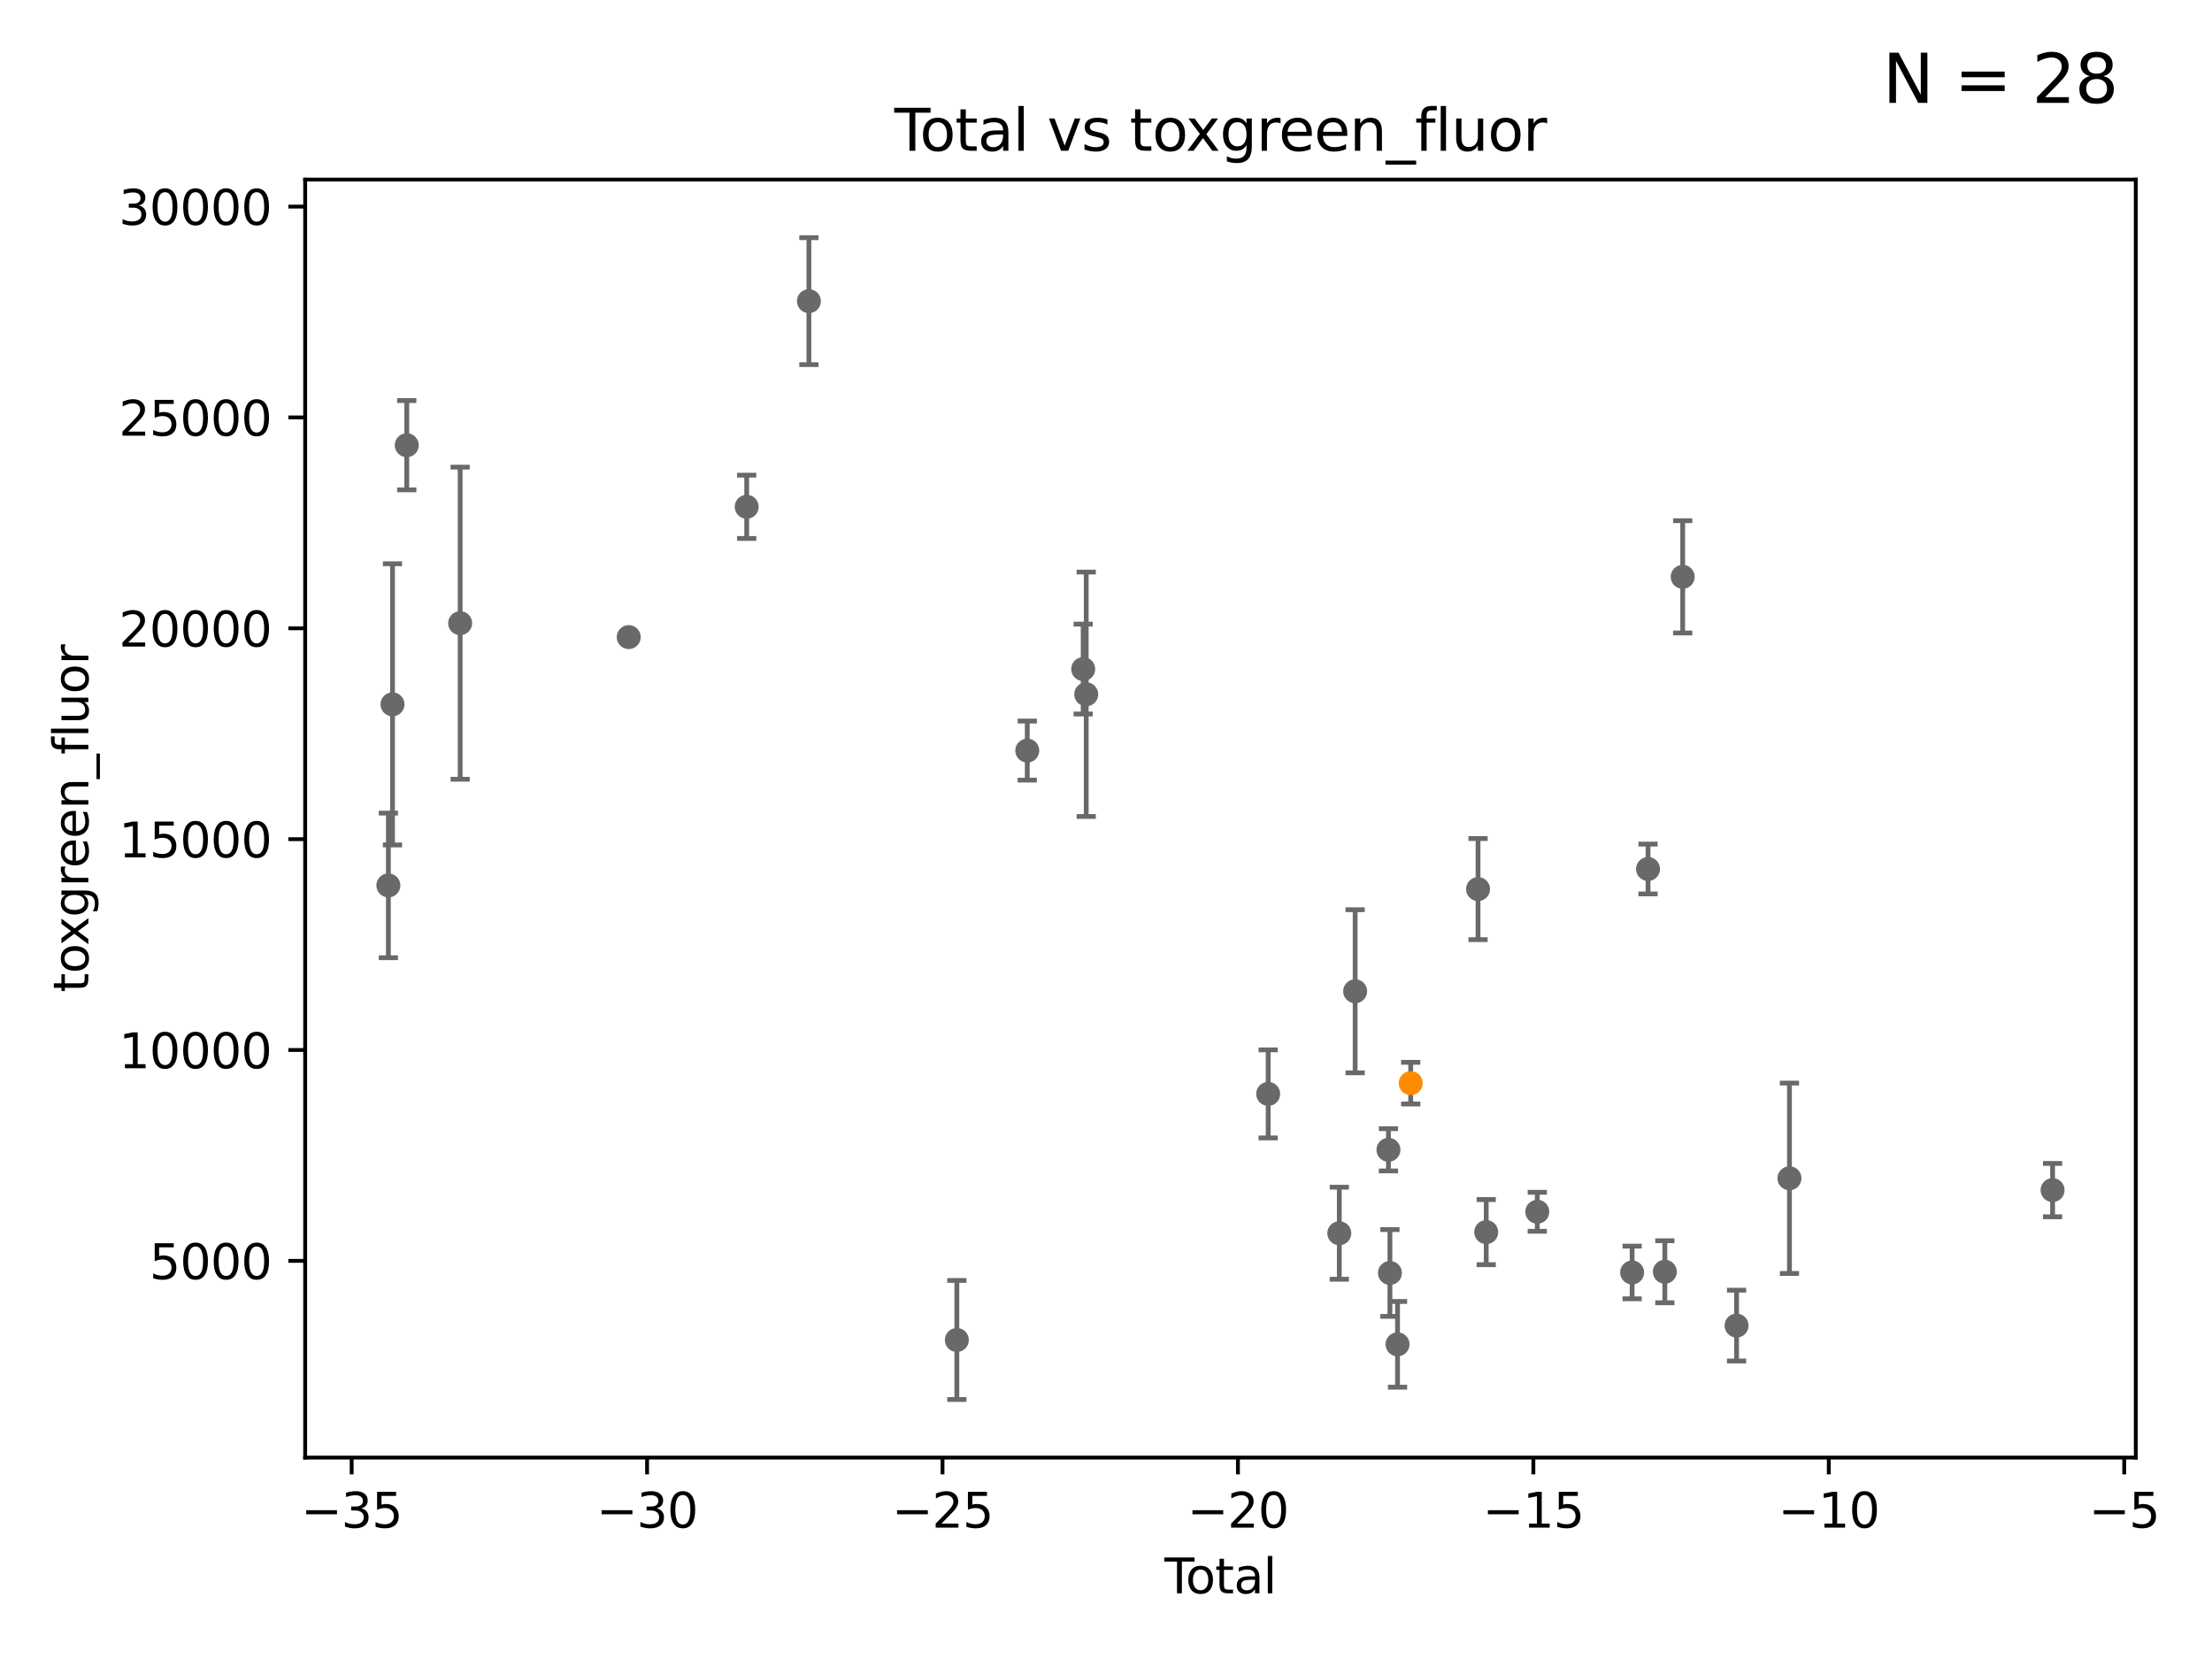 <?xml version="1.0" encoding="utf-8" standalone="no"?>
<!DOCTYPE svg PUBLIC "-//W3C//DTD SVG 1.1//EN"
  "http://www.w3.org/Graphics/SVG/1.1/DTD/svg11.dtd">
<svg xmlns:xlink="http://www.w3.org/1999/xlink" width="460.8pt" height="345.6pt" viewBox="0 0 460.8 345.6" xmlns="http://www.w3.org/2000/svg" version="1.1">
 <defs>
  <style type="text/css">*{stroke-linejoin: round; stroke-linecap: butt}</style>
 </defs>
 <g id="figure_1">
  <g id="patch_1">
   <path d="M 0 345.6 
L 460.8 345.6 
L 460.8 0 
L 0 0 
z
" style="fill: #ffffff"/>
  </g>
  <g id="axes_1">
   <g id="patch_2">
    <path d="M 63.571 303.64 
L 444.925 303.64 
L 444.925 37.411 
L 63.571 37.411 
z
" style="fill: #ffffff"/>
   </g>
   <g id="PathCollection_1">
    <defs>
     <path id="m096bc2acfb" d="M 0 1.118 
C 0.297 1.118 0.581 1 0.791 0.791 
C 1 0.581 1.118 0.297 1.118 0 
C 1.118 -0.297 1 -0.581 0.791 -0.791 
C 0.581 -1 0.297 -1.118 0 -1.118 
C -0.297 -1.118 -0.581 -1 -0.791 -0.791 
C -1 -0.581 -1.118 -0.297 -1.118 0 
C -1.118 0.297 -1 0.581 -0.791 0.791 
C -0.581 1 -0.297 1.118 0 1.118 
z
" style="stroke: #696969"/>
    </defs>
    <g clip-path="url(#p238d6df47a)">
     <use xlink:href="#m096bc2acfb" x="80.905" y="184.448" style="fill: #696969; stroke: #696969"/>
     <use xlink:href="#m096bc2acfb" x="361.759" y="276.143" style="fill: #696969; stroke: #696969"/>
     <use xlink:href="#m096bc2acfb" x="350.536" y="120.165" style="fill: #696969; stroke: #696969"/>
     <use xlink:href="#m096bc2acfb" x="346.817" y="264.932" style="fill: #696969; stroke: #696969"/>
     <use xlink:href="#m096bc2acfb" x="343.316" y="181.028" style="fill: #696969; stroke: #696969"/>
     <use xlink:href="#m096bc2acfb" x="340.003" y="265.077" style="fill: #696969; stroke: #696969"/>
     <use xlink:href="#m096bc2acfb" x="320.243" y="252.434" style="fill: #696969; stroke: #696969"/>
     <use xlink:href="#m096bc2acfb" x="309.606" y="256.672" style="fill: #696969; stroke: #696969"/>
     <use xlink:href="#m096bc2acfb" x="307.904" y="185.215" style="fill: #696969; stroke: #696969"/>
     <use xlink:href="#m096bc2acfb" x="291.133" y="280.048" style="fill: #696969; stroke: #696969"/>
     <use xlink:href="#m096bc2acfb" x="289.545" y="265.183" style="fill: #696969; stroke: #696969"/>
     <use xlink:href="#m096bc2acfb" x="289.24" y="239.525" style="fill: #696969; stroke: #696969"/>
     <use xlink:href="#m096bc2acfb" x="372.775" y="245.455" style="fill: #696969; stroke: #696969"/>
     <use xlink:href="#m096bc2acfb" x="282.301" y="206.497" style="fill: #696969; stroke: #696969"/>
     <use xlink:href="#m096bc2acfb" x="264.184" y="227.878" style="fill: #696969; stroke: #696969"/>
     <use xlink:href="#m096bc2acfb" x="226.28" y="144.633" style="fill: #696969; stroke: #696969"/>
     <use xlink:href="#m096bc2acfb" x="225.648" y="139.378" style="fill: #696969; stroke: #696969"/>
     <use xlink:href="#m096bc2acfb" x="214" y="156.362" style="fill: #696969; stroke: #696969"/>
     <use xlink:href="#m096bc2acfb" x="199.33" y="279.141" style="fill: #696969; stroke: #696969"/>
     <use xlink:href="#m096bc2acfb" x="168.51" y="62.736" style="fill: #696969; stroke: #696969"/>
     <use xlink:href="#m096bc2acfb" x="155.55" y="105.576" style="fill: #696969; stroke: #696969"/>
     <use xlink:href="#m096bc2acfb" x="130.975" y="132.718" style="fill: #696969; stroke: #696969"/>
     <use xlink:href="#m096bc2acfb" x="95.858" y="129.82" style="fill: #696969; stroke: #696969"/>
     <use xlink:href="#m096bc2acfb" x="84.737" y="92.748" style="fill: #696969; stroke: #696969"/>
     <use xlink:href="#m096bc2acfb" x="81.765" y="146.728" style="fill: #696969; stroke: #696969"/>
     <use xlink:href="#m096bc2acfb" x="279.001" y="256.903" style="fill: #696969; stroke: #696969"/>
     <use xlink:href="#m096bc2acfb" x="427.59" y="247.918" style="fill: #696969; stroke: #696969"/>
    </g>
   </g>
   <g id="PathCollection_2">
    <defs>
     <path id="md7957cf50e" d="M 0 1.118 
C 0.297 1.118 0.581 1 0.791 0.791 
C 1 0.581 1.118 0.297 1.118 0 
C 1.118 -0.297 1 -0.581 0.791 -0.791 
C 0.581 -1 0.297 -1.118 0 -1.118 
C -0.297 -1.118 -0.581 -1 -0.791 -0.791 
C -1 -0.581 -1.118 -0.297 -1.118 0 
C -1.118 0.297 -1 0.581 -0.791 0.791 
C -0.581 1 -0.297 1.118 0 1.118 
z
" style="stroke: #ff8c00"/>
    </defs>
    <g clip-path="url(#p238d6df47a)">
     <use xlink:href="#md7957cf50e" x="293.878" y="225.64" style="fill: #ff8c00; stroke: #ff8c00"/>
    </g>
   </g>
   <g id="matplotlib.axis_1">
    <g id="xtick_1">
     <g id="line2d_1">
      <defs>
       <path id="mea31b46134" d="M 0 0 
L 0 3.5 
" style="stroke: #000000; stroke-width: 0.8"/>
      </defs>
      <g>
       <use xlink:href="#mea31b46134" x="73.257" y="303.64" style="stroke: #000000; stroke-width: 0.8"/>
      </g>
     </g>
     <g id="text_1">
      <!-- −35 -->
      <g transform="translate(62.705 318.238)scale(0.1 -0.1)">
       <defs>
        <path id="DejaVuSans-2212" d="M 678 2272 
L 4684 2272 
L 4684 1741 
L 678 1741 
L 678 2272 
z
" transform="scale(0.016)"/>
        <path id="DejaVuSans-33" d="M 2597 2516 
Q 3050 2419 3304 2112 
Q 3559 1806 3559 1356 
Q 3559 666 3084 287 
Q 2609 -91 1734 -91 
Q 1441 -91 1130 -33 
Q 819 25 488 141 
L 488 750 
Q 750 597 1062 519 
Q 1375 441 1716 441 
Q 2309 441 2620 675 
Q 2931 909 2931 1356 
Q 2931 1769 2642 2001 
Q 2353 2234 1838 2234 
L 1294 2234 
L 1294 2753 
L 1863 2753 
Q 2328 2753 2575 2939 
Q 2822 3125 2822 3475 
Q 2822 3834 2567 4026 
Q 2313 4219 1838 4219 
Q 1578 4219 1281 4162 
Q 984 4106 628 3988 
L 628 4550 
Q 988 4650 1302 4700 
Q 1616 4750 1894 4750 
Q 2613 4750 3031 4423 
Q 3450 4097 3450 3541 
Q 3450 3153 3228 2886 
Q 3006 2619 2597 2516 
z
" transform="scale(0.016)"/>
        <path id="DejaVuSans-35" d="M 691 4666 
L 3169 4666 
L 3169 4134 
L 1269 4134 
L 1269 2991 
Q 1406 3038 1543 3061 
Q 1681 3084 1819 3084 
Q 2600 3084 3056 2656 
Q 3513 2228 3513 1497 
Q 3513 744 3044 326 
Q 2575 -91 1722 -91 
Q 1428 -91 1123 -41 
Q 819 9 494 109 
L 494 744 
Q 775 591 1075 516 
Q 1375 441 1709 441 
Q 2250 441 2565 725 
Q 2881 1009 2881 1497 
Q 2881 1984 2565 2268 
Q 2250 2553 1709 2553 
Q 1456 2553 1204 2497 
Q 953 2441 691 2322 
L 691 4666 
z
" transform="scale(0.016)"/>
       </defs>
       <use xlink:href="#DejaVuSans-2212"/>
       <use xlink:href="#DejaVuSans-33" x="83.789"/>
       <use xlink:href="#DejaVuSans-35" x="147.412"/>
      </g>
     </g>
    </g>
    <g id="xtick_2">
     <g id="line2d_2">
      <g>
       <use xlink:href="#mea31b46134" x="134.799" y="303.64" style="stroke: #000000; stroke-width: 0.8"/>
      </g>
     </g>
     <g id="text_2">
      <!-- −30 -->
      <g transform="translate(124.247 318.238)scale(0.1 -0.1)">
       <defs>
        <path id="DejaVuSans-30" d="M 2034 4250 
Q 1547 4250 1301 3770 
Q 1056 3291 1056 2328 
Q 1056 1369 1301 889 
Q 1547 409 2034 409 
Q 2525 409 2770 889 
Q 3016 1369 3016 2328 
Q 3016 3291 2770 3770 
Q 2525 4250 2034 4250 
z
M 2034 4750 
Q 2819 4750 3233 4129 
Q 3647 3509 3647 2328 
Q 3647 1150 3233 529 
Q 2819 -91 2034 -91 
Q 1250 -91 836 529 
Q 422 1150 422 2328 
Q 422 3509 836 4129 
Q 1250 4750 2034 4750 
z
" transform="scale(0.016)"/>
       </defs>
       <use xlink:href="#DejaVuSans-2212"/>
       <use xlink:href="#DejaVuSans-33" x="83.789"/>
       <use xlink:href="#DejaVuSans-30" x="147.412"/>
      </g>
     </g>
    </g>
    <g id="xtick_3">
     <g id="line2d_3">
      <g>
       <use xlink:href="#mea31b46134" x="196.342" y="303.64" style="stroke: #000000; stroke-width: 0.8"/>
      </g>
     </g>
     <g id="text_3">
      <!-- −25 -->
      <g transform="translate(185.79 318.238)scale(0.1 -0.1)">
       <defs>
        <path id="DejaVuSans-32" d="M 1228 531 
L 3431 531 
L 3431 0 
L 469 0 
L 469 531 
Q 828 903 1448 1529 
Q 2069 2156 2228 2338 
Q 2531 2678 2651 2914 
Q 2772 3150 2772 3378 
Q 2772 3750 2511 3984 
Q 2250 4219 1831 4219 
Q 1534 4219 1204 4116 
Q 875 4013 500 3803 
L 500 4441 
Q 881 4594 1212 4672 
Q 1544 4750 1819 4750 
Q 2544 4750 2975 4387 
Q 3406 4025 3406 3419 
Q 3406 3131 3298 2873 
Q 3191 2616 2906 2266 
Q 2828 2175 2409 1742 
Q 1991 1309 1228 531 
z
" transform="scale(0.016)"/>
       </defs>
       <use xlink:href="#DejaVuSans-2212"/>
       <use xlink:href="#DejaVuSans-32" x="83.789"/>
       <use xlink:href="#DejaVuSans-35" x="147.412"/>
      </g>
     </g>
    </g>
    <g id="xtick_4">
     <g id="line2d_4">
      <g>
       <use xlink:href="#mea31b46134" x="257.884" y="303.64" style="stroke: #000000; stroke-width: 0.8"/>
      </g>
     </g>
     <g id="text_4">
      <!-- −20 -->
      <g transform="translate(247.332 318.238)scale(0.1 -0.1)">
       <use xlink:href="#DejaVuSans-2212"/>
       <use xlink:href="#DejaVuSans-32" x="83.789"/>
       <use xlink:href="#DejaVuSans-30" x="147.412"/>
      </g>
     </g>
    </g>
    <g id="xtick_5">
     <g id="line2d_5">
      <g>
       <use xlink:href="#mea31b46134" x="319.427" y="303.64" style="stroke: #000000; stroke-width: 0.8"/>
      </g>
     </g>
     <g id="text_5">
      <!-- −15 -->
      <g transform="translate(308.874 318.238)scale(0.1 -0.1)">
       <defs>
        <path id="DejaVuSans-31" d="M 794 531 
L 1825 531 
L 1825 4091 
L 703 3866 
L 703 4441 
L 1819 4666 
L 2450 4666 
L 2450 531 
L 3481 531 
L 3481 0 
L 794 0 
L 794 531 
z
" transform="scale(0.016)"/>
       </defs>
       <use xlink:href="#DejaVuSans-2212"/>
       <use xlink:href="#DejaVuSans-31" x="83.789"/>
       <use xlink:href="#DejaVuSans-35" x="147.412"/>
      </g>
     </g>
    </g>
    <g id="xtick_6">
     <g id="line2d_6">
      <g>
       <use xlink:href="#mea31b46134" x="380.969" y="303.64" style="stroke: #000000; stroke-width: 0.8"/>
      </g>
     </g>
     <g id="text_6">
      <!-- −10 -->
      <g transform="translate(370.417 318.238)scale(0.1 -0.1)">
       <use xlink:href="#DejaVuSans-2212"/>
       <use xlink:href="#DejaVuSans-31" x="83.789"/>
       <use xlink:href="#DejaVuSans-30" x="147.412"/>
      </g>
     </g>
    </g>
    <g id="xtick_7">
     <g id="line2d_7">
      <g>
       <use xlink:href="#mea31b46134" x="442.512" y="303.64" style="stroke: #000000; stroke-width: 0.8"/>
      </g>
     </g>
     <g id="text_7">
      <!-- −5 -->
      <g transform="translate(435.141 318.238)scale(0.1 -0.1)">
       <use xlink:href="#DejaVuSans-2212"/>
       <use xlink:href="#DejaVuSans-35" x="83.789"/>
      </g>
     </g>
    </g>
    <g id="text_8">
     <!-- Total -->
     <g transform="translate(242.571 331.917)scale(0.1 -0.1)">
      <defs>
       <path id="DejaVuSans-54" d="M -19 4666 
L 3928 4666 
L 3928 4134 
L 2272 4134 
L 2272 0 
L 1638 0 
L 1638 4134 
L -19 4134 
L -19 4666 
z
" transform="scale(0.016)"/>
       <path id="DejaVuSans-6f" d="M 1959 3097 
Q 1497 3097 1228 2736 
Q 959 2375 959 1747 
Q 959 1119 1226 758 
Q 1494 397 1959 397 
Q 2419 397 2687 759 
Q 2956 1122 2956 1747 
Q 2956 2369 2687 2733 
Q 2419 3097 1959 3097 
z
M 1959 3584 
Q 2709 3584 3137 3096 
Q 3566 2609 3566 1747 
Q 3566 888 3137 398 
Q 2709 -91 1959 -91 
Q 1206 -91 779 398 
Q 353 888 353 1747 
Q 353 2609 779 3096 
Q 1206 3584 1959 3584 
z
" transform="scale(0.016)"/>
       <path id="DejaVuSans-74" d="M 1172 4494 
L 1172 3500 
L 2356 3500 
L 2356 3053 
L 1172 3053 
L 1172 1153 
Q 1172 725 1289 603 
Q 1406 481 1766 481 
L 2356 481 
L 2356 0 
L 1766 0 
Q 1100 0 847 248 
Q 594 497 594 1153 
L 594 3053 
L 172 3053 
L 172 3500 
L 594 3500 
L 594 4494 
L 1172 4494 
z
" transform="scale(0.016)"/>
       <path id="DejaVuSans-61" d="M 2194 1759 
Q 1497 1759 1228 1600 
Q 959 1441 959 1056 
Q 959 750 1161 570 
Q 1363 391 1709 391 
Q 2188 391 2477 730 
Q 2766 1069 2766 1631 
L 2766 1759 
L 2194 1759 
z
M 3341 1997 
L 3341 0 
L 2766 0 
L 2766 531 
Q 2569 213 2275 61 
Q 1981 -91 1556 -91 
Q 1019 -91 701 211 
Q 384 513 384 1019 
Q 384 1609 779 1909 
Q 1175 2209 1959 2209 
L 2766 2209 
L 2766 2266 
Q 2766 2663 2505 2880 
Q 2244 3097 1772 3097 
Q 1472 3097 1187 3025 
Q 903 2953 641 2809 
L 641 3341 
Q 956 3463 1253 3523 
Q 1550 3584 1831 3584 
Q 2591 3584 2966 3190 
Q 3341 2797 3341 1997 
z
" transform="scale(0.016)"/>
       <path id="DejaVuSans-6c" d="M 603 4863 
L 1178 4863 
L 1178 0 
L 603 0 
L 603 4863 
z
" transform="scale(0.016)"/>
      </defs>
      <use xlink:href="#DejaVuSans-54"/>
      <use xlink:href="#DejaVuSans-6f" x="44.084"/>
      <use xlink:href="#DejaVuSans-74" x="105.266"/>
      <use xlink:href="#DejaVuSans-61" x="144.475"/>
      <use xlink:href="#DejaVuSans-6c" x="205.754"/>
     </g>
    </g>
   </g>
   <g id="matplotlib.axis_2">
    <g id="ytick_1">
     <g id="line2d_8">
      <defs>
       <path id="m6e65107e0c" d="M 0 0 
L -3.5 0 
" style="stroke: #000000; stroke-width: 0.8"/>
      </defs>
      <g>
       <use xlink:href="#m6e65107e0c" x="63.571" y="262.661" style="stroke: #000000; stroke-width: 0.8"/>
      </g>
     </g>
     <g id="text_9">
      <!-- 5000 -->
      <g transform="translate(31.121 266.46)scale(0.1 -0.1)">
       <use xlink:href="#DejaVuSans-35"/>
       <use xlink:href="#DejaVuSans-30" x="63.623"/>
       <use xlink:href="#DejaVuSans-30" x="127.246"/>
       <use xlink:href="#DejaVuSans-30" x="190.869"/>
      </g>
     </g>
    </g>
    <g id="ytick_2">
     <g id="line2d_9">
      <g>
       <use xlink:href="#m6e65107e0c" x="63.571" y="218.736" style="stroke: #000000; stroke-width: 0.8"/>
      </g>
     </g>
     <g id="text_10">
      <!-- 10000 -->
      <g transform="translate(24.759 222.535)scale(0.1 -0.1)">
       <use xlink:href="#DejaVuSans-31"/>
       <use xlink:href="#DejaVuSans-30" x="63.623"/>
       <use xlink:href="#DejaVuSans-30" x="127.246"/>
       <use xlink:href="#DejaVuSans-30" x="190.869"/>
       <use xlink:href="#DejaVuSans-30" x="254.492"/>
      </g>
     </g>
    </g>
    <g id="ytick_3">
     <g id="line2d_10">
      <g>
       <use xlink:href="#m6e65107e0c" x="63.571" y="174.811" style="stroke: #000000; stroke-width: 0.8"/>
      </g>
     </g>
     <g id="text_11">
      <!-- 15000 -->
      <g transform="translate(24.759 178.61)scale(0.1 -0.1)">
       <use xlink:href="#DejaVuSans-31"/>
       <use xlink:href="#DejaVuSans-35" x="63.623"/>
       <use xlink:href="#DejaVuSans-30" x="127.246"/>
       <use xlink:href="#DejaVuSans-30" x="190.869"/>
       <use xlink:href="#DejaVuSans-30" x="254.492"/>
      </g>
     </g>
    </g>
    <g id="ytick_4">
     <g id="line2d_11">
      <g>
       <use xlink:href="#m6e65107e0c" x="63.571" y="130.886" style="stroke: #000000; stroke-width: 0.8"/>
      </g>
     </g>
     <g id="text_12">
      <!-- 20000 -->
      <g transform="translate(24.759 134.685)scale(0.1 -0.1)">
       <use xlink:href="#DejaVuSans-32"/>
       <use xlink:href="#DejaVuSans-30" x="63.623"/>
       <use xlink:href="#DejaVuSans-30" x="127.246"/>
       <use xlink:href="#DejaVuSans-30" x="190.869"/>
       <use xlink:href="#DejaVuSans-30" x="254.492"/>
      </g>
     </g>
    </g>
    <g id="ytick_5">
     <g id="line2d_12">
      <g>
       <use xlink:href="#m6e65107e0c" x="63.571" y="86.961" style="stroke: #000000; stroke-width: 0.8"/>
      </g>
     </g>
     <g id="text_13">
      <!-- 25000 -->
      <g transform="translate(24.759 90.76)scale(0.1 -0.1)">
       <use xlink:href="#DejaVuSans-32"/>
       <use xlink:href="#DejaVuSans-35" x="63.623"/>
       <use xlink:href="#DejaVuSans-30" x="127.246"/>
       <use xlink:href="#DejaVuSans-30" x="190.869"/>
       <use xlink:href="#DejaVuSans-30" x="254.492"/>
      </g>
     </g>
    </g>
    <g id="ytick_6">
     <g id="line2d_13">
      <g>
       <use xlink:href="#m6e65107e0c" x="63.571" y="43.036" style="stroke: #000000; stroke-width: 0.8"/>
      </g>
     </g>
     <g id="text_14">
      <!-- 30000 -->
      <g transform="translate(24.759 46.835)scale(0.1 -0.1)">
       <use xlink:href="#DejaVuSans-33"/>
       <use xlink:href="#DejaVuSans-30" x="63.623"/>
       <use xlink:href="#DejaVuSans-30" x="127.246"/>
       <use xlink:href="#DejaVuSans-30" x="190.869"/>
       <use xlink:href="#DejaVuSans-30" x="254.492"/>
      </g>
     </g>
    </g>
    <g id="text_15">
     <!-- toxgreen_fluor -->
     <g transform="translate(18.401 206.72)rotate(-90)scale(0.1 -0.1)">
      <defs>
       <path id="DejaVuSans-78" d="M 3513 3500 
L 2247 1797 
L 3578 0 
L 2900 0 
L 1881 1375 
L 863 0 
L 184 0 
L 1544 1831 
L 300 3500 
L 978 3500 
L 1906 2253 
L 2834 3500 
L 3513 3500 
z
" transform="scale(0.016)"/>
       <path id="DejaVuSans-67" d="M 2906 1791 
Q 2906 2416 2648 2759 
Q 2391 3103 1925 3103 
Q 1463 3103 1205 2759 
Q 947 2416 947 1791 
Q 947 1169 1205 825 
Q 1463 481 1925 481 
Q 2391 481 2648 825 
Q 2906 1169 2906 1791 
z
M 3481 434 
Q 3481 -459 3084 -895 
Q 2688 -1331 1869 -1331 
Q 1566 -1331 1297 -1286 
Q 1028 -1241 775 -1147 
L 775 -588 
Q 1028 -725 1275 -790 
Q 1522 -856 1778 -856 
Q 2344 -856 2625 -561 
Q 2906 -266 2906 331 
L 2906 616 
Q 2728 306 2450 153 
Q 2172 0 1784 0 
Q 1141 0 747 490 
Q 353 981 353 1791 
Q 353 2603 747 3093 
Q 1141 3584 1784 3584 
Q 2172 3584 2450 3431 
Q 2728 3278 2906 2969 
L 2906 3500 
L 3481 3500 
L 3481 434 
z
" transform="scale(0.016)"/>
       <path id="DejaVuSans-72" d="M 2631 2963 
Q 2534 3019 2420 3045 
Q 2306 3072 2169 3072 
Q 1681 3072 1420 2755 
Q 1159 2438 1159 1844 
L 1159 0 
L 581 0 
L 581 3500 
L 1159 3500 
L 1159 2956 
Q 1341 3275 1631 3429 
Q 1922 3584 2338 3584 
Q 2397 3584 2469 3576 
Q 2541 3569 2628 3553 
L 2631 2963 
z
" transform="scale(0.016)"/>
       <path id="DejaVuSans-65" d="M 3597 1894 
L 3597 1613 
L 953 1613 
Q 991 1019 1311 708 
Q 1631 397 2203 397 
Q 2534 397 2845 478 
Q 3156 559 3463 722 
L 3463 178 
Q 3153 47 2828 -22 
Q 2503 -91 2169 -91 
Q 1331 -91 842 396 
Q 353 884 353 1716 
Q 353 2575 817 3079 
Q 1281 3584 2069 3584 
Q 2775 3584 3186 3129 
Q 3597 2675 3597 1894 
z
M 3022 2063 
Q 3016 2534 2758 2815 
Q 2500 3097 2075 3097 
Q 1594 3097 1305 2825 
Q 1016 2553 972 2059 
L 3022 2063 
z
" transform="scale(0.016)"/>
       <path id="DejaVuSans-6e" d="M 3513 2113 
L 3513 0 
L 2938 0 
L 2938 2094 
Q 2938 2591 2744 2837 
Q 2550 3084 2163 3084 
Q 1697 3084 1428 2787 
Q 1159 2491 1159 1978 
L 1159 0 
L 581 0 
L 581 3500 
L 1159 3500 
L 1159 2956 
Q 1366 3272 1645 3428 
Q 1925 3584 2291 3584 
Q 2894 3584 3203 3211 
Q 3513 2838 3513 2113 
z
" transform="scale(0.016)"/>
       <path id="DejaVuSans-5f" d="M 3263 -1063 
L 3263 -1509 
L -63 -1509 
L -63 -1063 
L 3263 -1063 
z
" transform="scale(0.016)"/>
       <path id="DejaVuSans-66" d="M 2375 4863 
L 2375 4384 
L 1825 4384 
Q 1516 4384 1395 4259 
Q 1275 4134 1275 3809 
L 1275 3500 
L 2222 3500 
L 2222 3053 
L 1275 3053 
L 1275 0 
L 697 0 
L 697 3053 
L 147 3053 
L 147 3500 
L 697 3500 
L 697 3744 
Q 697 4328 969 4595 
Q 1241 4863 1831 4863 
L 2375 4863 
z
" transform="scale(0.016)"/>
       <path id="DejaVuSans-75" d="M 544 1381 
L 544 3500 
L 1119 3500 
L 1119 1403 
Q 1119 906 1312 657 
Q 1506 409 1894 409 
Q 2359 409 2629 706 
Q 2900 1003 2900 1516 
L 2900 3500 
L 3475 3500 
L 3475 0 
L 2900 0 
L 2900 538 
Q 2691 219 2414 64 
Q 2138 -91 1772 -91 
Q 1169 -91 856 284 
Q 544 659 544 1381 
z
M 1991 3584 
L 1991 3584 
z
" transform="scale(0.016)"/>
      </defs>
      <use xlink:href="#DejaVuSans-74"/>
      <use xlink:href="#DejaVuSans-6f" x="39.209"/>
      <use xlink:href="#DejaVuSans-78" x="97.266"/>
      <use xlink:href="#DejaVuSans-67" x="156.445"/>
      <use xlink:href="#DejaVuSans-72" x="219.922"/>
      <use xlink:href="#DejaVuSans-65" x="258.785"/>
      <use xlink:href="#DejaVuSans-65" x="320.309"/>
      <use xlink:href="#DejaVuSans-6e" x="381.832"/>
      <use xlink:href="#DejaVuSans-5f" x="445.211"/>
      <use xlink:href="#DejaVuSans-66" x="495.211"/>
      <use xlink:href="#DejaVuSans-6c" x="530.416"/>
      <use xlink:href="#DejaVuSans-75" x="558.199"/>
      <use xlink:href="#DejaVuSans-6f" x="621.578"/>
      <use xlink:href="#DejaVuSans-72" x="682.76"/>
     </g>
    </g>
   </g>
   <g id="LineCollection_1">
    <path d="M 80.905 199.514 
L 80.905 169.382 
" clip-path="url(#p238d6df47a)" style="fill: none; stroke: #696969"/>
    <path d="M 361.759 283.521 
L 361.759 268.765 
" clip-path="url(#p238d6df47a)" style="fill: none; stroke: #696969"/>
    <path d="M 350.536 131.854 
L 350.536 108.475 
" clip-path="url(#p238d6df47a)" style="fill: none; stroke: #696969"/>
    <path d="M 346.817 271.393 
L 346.817 258.471 
" clip-path="url(#p238d6df47a)" style="fill: none; stroke: #696969"/>
    <path d="M 343.316 186.215 
L 343.316 175.842 
" clip-path="url(#p238d6df47a)" style="fill: none; stroke: #696969"/>
    <path d="M 340.003 270.566 
L 340.003 259.589 
" clip-path="url(#p238d6df47a)" style="fill: none; stroke: #696969"/>
    <path d="M 320.243 256.492 
L 320.243 248.377 
" clip-path="url(#p238d6df47a)" style="fill: none; stroke: #696969"/>
    <path d="M 309.606 263.456 
L 309.606 249.887 
" clip-path="url(#p238d6df47a)" style="fill: none; stroke: #696969"/>
    <path d="M 307.904 195.743 
L 307.904 174.688 
" clip-path="url(#p238d6df47a)" style="fill: none; stroke: #696969"/>
    <path d="M 291.133 288.975 
L 291.133 271.122 
" clip-path="url(#p238d6df47a)" style="fill: none; stroke: #696969"/>
    <path d="M 289.545 274.222 
L 289.545 256.145 
" clip-path="url(#p238d6df47a)" style="fill: none; stroke: #696969"/>
    <path d="M 289.24 243.925 
L 289.24 235.126 
" clip-path="url(#p238d6df47a)" style="fill: none; stroke: #696969"/>
    <path d="M 372.775 265.284 
L 372.775 225.627 
" clip-path="url(#p238d6df47a)" style="fill: none; stroke: #696969"/>
    <path d="M 282.301 223.485 
L 282.301 189.51 
" clip-path="url(#p238d6df47a)" style="fill: none; stroke: #696969"/>
    <path d="M 264.184 237.051 
L 264.184 218.704 
" clip-path="url(#p238d6df47a)" style="fill: none; stroke: #696969"/>
    <path d="M 226.28 170.088 
L 226.28 119.178 
" clip-path="url(#p238d6df47a)" style="fill: none; stroke: #696969"/>
    <path d="M 225.648 148.739 
L 225.648 130.017 
" clip-path="url(#p238d6df47a)" style="fill: none; stroke: #696969"/>
    <path d="M 214 162.516 
L 214 150.208 
" clip-path="url(#p238d6df47a)" style="fill: none; stroke: #696969"/>
    <path d="M 199.33 291.539 
L 199.33 266.744 
" clip-path="url(#p238d6df47a)" style="fill: none; stroke: #696969"/>
    <path d="M 168.51 75.96 
L 168.51 49.513 
" clip-path="url(#p238d6df47a)" style="fill: none; stroke: #696969"/>
    <path d="M 155.55 112.168 
L 155.55 98.984 
" clip-path="url(#p238d6df47a)" style="fill: none; stroke: #696969"/>
    <path d="M 130.975 133.318 
L 130.975 132.118 
" clip-path="url(#p238d6df47a)" style="fill: none; stroke: #696969"/>
    <path d="M 95.858 162.327 
L 95.858 97.313 
" clip-path="url(#p238d6df47a)" style="fill: none; stroke: #696969"/>
    <path d="M 84.737 102.048 
L 84.737 83.448 
" clip-path="url(#p238d6df47a)" style="fill: none; stroke: #696969"/>
    <path d="M 81.765 176.013 
L 81.765 117.442 
" clip-path="url(#p238d6df47a)" style="fill: none; stroke: #696969"/>
    <path d="M 279.001 266.488 
L 279.001 247.318 
" clip-path="url(#p238d6df47a)" style="fill: none; stroke: #696969"/>
    <path d="M 427.59 253.476 
L 427.59 242.359 
" clip-path="url(#p238d6df47a)" style="fill: none; stroke: #696969"/>
   </g>
   <g id="line2d_14">
    <defs>
     <path id="ma324588f61" d="M 2 0 
L -2 -0 
" style="stroke: #696969"/>
    </defs>
    <g clip-path="url(#p238d6df47a)">
     <use xlink:href="#ma324588f61" x="80.905" y="199.514" style="fill: #696969; stroke: #696969"/>
     <use xlink:href="#ma324588f61" x="361.759" y="283.521" style="fill: #696969; stroke: #696969"/>
     <use xlink:href="#ma324588f61" x="350.536" y="131.854" style="fill: #696969; stroke: #696969"/>
     <use xlink:href="#ma324588f61" x="346.817" y="271.393" style="fill: #696969; stroke: #696969"/>
     <use xlink:href="#ma324588f61" x="343.316" y="186.215" style="fill: #696969; stroke: #696969"/>
     <use xlink:href="#ma324588f61" x="340.003" y="270.566" style="fill: #696969; stroke: #696969"/>
     <use xlink:href="#ma324588f61" x="320.243" y="256.492" style="fill: #696969; stroke: #696969"/>
     <use xlink:href="#ma324588f61" x="309.606" y="263.456" style="fill: #696969; stroke: #696969"/>
     <use xlink:href="#ma324588f61" x="307.904" y="195.743" style="fill: #696969; stroke: #696969"/>
     <use xlink:href="#ma324588f61" x="291.133" y="288.975" style="fill: #696969; stroke: #696969"/>
     <use xlink:href="#ma324588f61" x="289.545" y="274.222" style="fill: #696969; stroke: #696969"/>
     <use xlink:href="#ma324588f61" x="289.24" y="243.925" style="fill: #696969; stroke: #696969"/>
     <use xlink:href="#ma324588f61" x="372.775" y="265.284" style="fill: #696969; stroke: #696969"/>
     <use xlink:href="#ma324588f61" x="282.301" y="223.485" style="fill: #696969; stroke: #696969"/>
     <use xlink:href="#ma324588f61" x="264.184" y="237.051" style="fill: #696969; stroke: #696969"/>
     <use xlink:href="#ma324588f61" x="226.28" y="170.088" style="fill: #696969; stroke: #696969"/>
     <use xlink:href="#ma324588f61" x="225.648" y="148.739" style="fill: #696969; stroke: #696969"/>
     <use xlink:href="#ma324588f61" x="214" y="162.516" style="fill: #696969; stroke: #696969"/>
     <use xlink:href="#ma324588f61" x="199.33" y="291.539" style="fill: #696969; stroke: #696969"/>
     <use xlink:href="#ma324588f61" x="168.51" y="75.96" style="fill: #696969; stroke: #696969"/>
     <use xlink:href="#ma324588f61" x="155.55" y="112.168" style="fill: #696969; stroke: #696969"/>
     <use xlink:href="#ma324588f61" x="130.975" y="133.318" style="fill: #696969; stroke: #696969"/>
     <use xlink:href="#ma324588f61" x="95.858" y="162.327" style="fill: #696969; stroke: #696969"/>
     <use xlink:href="#ma324588f61" x="84.737" y="102.048" style="fill: #696969; stroke: #696969"/>
     <use xlink:href="#ma324588f61" x="81.765" y="176.013" style="fill: #696969; stroke: #696969"/>
     <use xlink:href="#ma324588f61" x="279.001" y="266.488" style="fill: #696969; stroke: #696969"/>
     <use xlink:href="#ma324588f61" x="427.59" y="253.476" style="fill: #696969; stroke: #696969"/>
    </g>
   </g>
   <g id="line2d_15">
    <g clip-path="url(#p238d6df47a)">
     <use xlink:href="#ma324588f61" x="80.905" y="169.382" style="fill: #696969; stroke: #696969"/>
     <use xlink:href="#ma324588f61" x="361.759" y="268.765" style="fill: #696969; stroke: #696969"/>
     <use xlink:href="#ma324588f61" x="350.536" y="108.475" style="fill: #696969; stroke: #696969"/>
     <use xlink:href="#ma324588f61" x="346.817" y="258.471" style="fill: #696969; stroke: #696969"/>
     <use xlink:href="#ma324588f61" x="343.316" y="175.842" style="fill: #696969; stroke: #696969"/>
     <use xlink:href="#ma324588f61" x="340.003" y="259.589" style="fill: #696969; stroke: #696969"/>
     <use xlink:href="#ma324588f61" x="320.243" y="248.377" style="fill: #696969; stroke: #696969"/>
     <use xlink:href="#ma324588f61" x="309.606" y="249.887" style="fill: #696969; stroke: #696969"/>
     <use xlink:href="#ma324588f61" x="307.904" y="174.688" style="fill: #696969; stroke: #696969"/>
     <use xlink:href="#ma324588f61" x="291.133" y="271.122" style="fill: #696969; stroke: #696969"/>
     <use xlink:href="#ma324588f61" x="289.545" y="256.145" style="fill: #696969; stroke: #696969"/>
     <use xlink:href="#ma324588f61" x="289.24" y="235.126" style="fill: #696969; stroke: #696969"/>
     <use xlink:href="#ma324588f61" x="372.775" y="225.627" style="fill: #696969; stroke: #696969"/>
     <use xlink:href="#ma324588f61" x="282.301" y="189.51" style="fill: #696969; stroke: #696969"/>
     <use xlink:href="#ma324588f61" x="264.184" y="218.704" style="fill: #696969; stroke: #696969"/>
     <use xlink:href="#ma324588f61" x="226.28" y="119.178" style="fill: #696969; stroke: #696969"/>
     <use xlink:href="#ma324588f61" x="225.648" y="130.017" style="fill: #696969; stroke: #696969"/>
     <use xlink:href="#ma324588f61" x="214" y="150.208" style="fill: #696969; stroke: #696969"/>
     <use xlink:href="#ma324588f61" x="199.33" y="266.744" style="fill: #696969; stroke: #696969"/>
     <use xlink:href="#ma324588f61" x="168.51" y="49.513" style="fill: #696969; stroke: #696969"/>
     <use xlink:href="#ma324588f61" x="155.55" y="98.984" style="fill: #696969; stroke: #696969"/>
     <use xlink:href="#ma324588f61" x="130.975" y="132.118" style="fill: #696969; stroke: #696969"/>
     <use xlink:href="#ma324588f61" x="95.858" y="97.313" style="fill: #696969; stroke: #696969"/>
     <use xlink:href="#ma324588f61" x="84.737" y="83.448" style="fill: #696969; stroke: #696969"/>
     <use xlink:href="#ma324588f61" x="81.765" y="117.442" style="fill: #696969; stroke: #696969"/>
     <use xlink:href="#ma324588f61" x="279.001" y="247.318" style="fill: #696969; stroke: #696969"/>
     <use xlink:href="#ma324588f61" x="427.59" y="242.359" style="fill: #696969; stroke: #696969"/>
    </g>
   </g>
   <g id="LineCollection_2">
    <path d="M 293.878 229.982 
L 293.878 221.298 
" clip-path="url(#p238d6df47a)" style="fill: none; stroke: #696969"/>
   </g>
   <g id="line2d_16">
    <g clip-path="url(#p238d6df47a)">
     <use xlink:href="#ma324588f61" x="293.878" y="229.982" style="fill: #696969; stroke: #696969"/>
    </g>
   </g>
   <g id="line2d_17">
    <g clip-path="url(#p238d6df47a)">
     <use xlink:href="#ma324588f61" x="293.878" y="221.298" style="fill: #696969; stroke: #696969"/>
    </g>
   </g>
   <g id="line2d_18">
    <defs>
     <path id="mac2e486925" d="M 0 2 
C 0.53 2 1.039 1.789 1.414 1.414 
C 1.789 1.039 2 0.53 2 0 
C 2 -0.53 1.789 -1.039 1.414 -1.414 
C 1.039 -1.789 0.53 -2 0 -2 
C -0.53 -2 -1.039 -1.789 -1.414 -1.414 
C -1.789 -1.039 -2 -0.53 -2 0 
C -2 0.53 -1.789 1.039 -1.414 1.414 
C -1.039 1.789 -0.53 2 0 2 
z
" style="stroke: #696969"/>
    </defs>
    <g clip-path="url(#p238d6df47a)">
     <use xlink:href="#mac2e486925" x="80.905" y="184.448" style="fill: #696969; stroke: #696969"/>
     <use xlink:href="#mac2e486925" x="361.759" y="276.143" style="fill: #696969; stroke: #696969"/>
     <use xlink:href="#mac2e486925" x="350.536" y="120.165" style="fill: #696969; stroke: #696969"/>
     <use xlink:href="#mac2e486925" x="346.817" y="264.932" style="fill: #696969; stroke: #696969"/>
     <use xlink:href="#mac2e486925" x="343.316" y="181.028" style="fill: #696969; stroke: #696969"/>
     <use xlink:href="#mac2e486925" x="340.003" y="265.077" style="fill: #696969; stroke: #696969"/>
     <use xlink:href="#mac2e486925" x="320.243" y="252.434" style="fill: #696969; stroke: #696969"/>
     <use xlink:href="#mac2e486925" x="309.606" y="256.672" style="fill: #696969; stroke: #696969"/>
     <use xlink:href="#mac2e486925" x="307.904" y="185.215" style="fill: #696969; stroke: #696969"/>
     <use xlink:href="#mac2e486925" x="291.133" y="280.048" style="fill: #696969; stroke: #696969"/>
     <use xlink:href="#mac2e486925" x="289.545" y="265.183" style="fill: #696969; stroke: #696969"/>
     <use xlink:href="#mac2e486925" x="289.24" y="239.525" style="fill: #696969; stroke: #696969"/>
     <use xlink:href="#mac2e486925" x="372.775" y="245.455" style="fill: #696969; stroke: #696969"/>
     <use xlink:href="#mac2e486925" x="282.301" y="206.497" style="fill: #696969; stroke: #696969"/>
     <use xlink:href="#mac2e486925" x="264.184" y="227.878" style="fill: #696969; stroke: #696969"/>
     <use xlink:href="#mac2e486925" x="226.28" y="144.633" style="fill: #696969; stroke: #696969"/>
     <use xlink:href="#mac2e486925" x="225.648" y="139.378" style="fill: #696969; stroke: #696969"/>
     <use xlink:href="#mac2e486925" x="214" y="156.362" style="fill: #696969; stroke: #696969"/>
     <use xlink:href="#mac2e486925" x="199.33" y="279.141" style="fill: #696969; stroke: #696969"/>
     <use xlink:href="#mac2e486925" x="168.51" y="62.736" style="fill: #696969; stroke: #696969"/>
     <use xlink:href="#mac2e486925" x="155.55" y="105.576" style="fill: #696969; stroke: #696969"/>
     <use xlink:href="#mac2e486925" x="130.975" y="132.718" style="fill: #696969; stroke: #696969"/>
     <use xlink:href="#mac2e486925" x="95.858" y="129.82" style="fill: #696969; stroke: #696969"/>
     <use xlink:href="#mac2e486925" x="84.737" y="92.748" style="fill: #696969; stroke: #696969"/>
     <use xlink:href="#mac2e486925" x="81.765" y="146.728" style="fill: #696969; stroke: #696969"/>
     <use xlink:href="#mac2e486925" x="279.001" y="256.903" style="fill: #696969; stroke: #696969"/>
     <use xlink:href="#mac2e486925" x="427.59" y="247.918" style="fill: #696969; stroke: #696969"/>
    </g>
   </g>
   <g id="line2d_19">
    <defs>
     <path id="m1b643f688a" d="M 0 2 
C 0.53 2 1.039 1.789 1.414 1.414 
C 1.789 1.039 2 0.53 2 0 
C 2 -0.53 1.789 -1.039 1.414 -1.414 
C 1.039 -1.789 0.53 -2 0 -2 
C -0.53 -2 -1.039 -1.789 -1.414 -1.414 
C -1.789 -1.039 -2 -0.53 -2 0 
C -2 0.53 -1.789 1.039 -1.414 1.414 
C -1.039 1.789 -0.53 2 0 2 
z
" style="stroke: #ff8c00"/>
    </defs>
    <g clip-path="url(#p238d6df47a)">
     <use xlink:href="#m1b643f688a" x="293.878" y="225.64" style="fill: #ff8c00; stroke: #ff8c00"/>
    </g>
   </g>
   <g id="patch_3">
    <path d="M 63.571 303.64 
L 63.571 37.411 
" style="fill: none; stroke: #000000; stroke-width: 0.8; stroke-linejoin: miter; stroke-linecap: square"/>
   </g>
   <g id="patch_4">
    <path d="M 444.925 303.64 
L 444.925 37.411 
" style="fill: none; stroke: #000000; stroke-width: 0.8; stroke-linejoin: miter; stroke-linecap: square"/>
   </g>
   <g id="patch_5">
    <path d="M 63.571 303.64 
L 444.925 303.64 
" style="fill: none; stroke: #000000; stroke-width: 0.8; stroke-linejoin: miter; stroke-linecap: square"/>
   </g>
   <g id="patch_6">
    <path d="M 63.571 37.411 
L 444.925 37.411 
" style="fill: none; stroke: #000000; stroke-width: 0.8; stroke-linejoin: miter; stroke-linecap: square"/>
   </g>
   <g id="text_16">
    <!-- N = 28 -->
    <g transform="translate(392.192 21.426)scale(0.14 -0.14)">
     <defs>
      <path id="DejaVuSans-4e" d="M 628 4666 
L 1478 4666 
L 3547 763 
L 3547 4666 
L 4159 4666 
L 4159 0 
L 3309 0 
L 1241 3903 
L 1241 0 
L 628 0 
L 628 4666 
z
" transform="scale(0.016)"/>
      <path id="DejaVuSans-20" transform="scale(0.016)"/>
      <path id="DejaVuSans-3d" d="M 678 2906 
L 4684 2906 
L 4684 2381 
L 678 2381 
L 678 2906 
z
M 678 1631 
L 4684 1631 
L 4684 1100 
L 678 1100 
L 678 1631 
z
" transform="scale(0.016)"/>
      <path id="DejaVuSans-38" d="M 2034 2216 
Q 1584 2216 1326 1975 
Q 1069 1734 1069 1313 
Q 1069 891 1326 650 
Q 1584 409 2034 409 
Q 2484 409 2743 651 
Q 3003 894 3003 1313 
Q 3003 1734 2745 1975 
Q 2488 2216 2034 2216 
z
M 1403 2484 
Q 997 2584 770 2862 
Q 544 3141 544 3541 
Q 544 4100 942 4425 
Q 1341 4750 2034 4750 
Q 2731 4750 3128 4425 
Q 3525 4100 3525 3541 
Q 3525 3141 3298 2862 
Q 3072 2584 2669 2484 
Q 3125 2378 3379 2068 
Q 3634 1759 3634 1313 
Q 3634 634 3220 271 
Q 2806 -91 2034 -91 
Q 1263 -91 848 271 
Q 434 634 434 1313 
Q 434 1759 690 2068 
Q 947 2378 1403 2484 
z
M 1172 3481 
Q 1172 3119 1398 2916 
Q 1625 2713 2034 2713 
Q 2441 2713 2670 2916 
Q 2900 3119 2900 3481 
Q 2900 3844 2670 4047 
Q 2441 4250 2034 4250 
Q 1625 4250 1398 4047 
Q 1172 3844 1172 3481 
z
" transform="scale(0.016)"/>
     </defs>
     <use xlink:href="#DejaVuSans-4e"/>
     <use xlink:href="#DejaVuSans-20" x="74.805"/>
     <use xlink:href="#DejaVuSans-3d" x="106.592"/>
     <use xlink:href="#DejaVuSans-20" x="190.381"/>
     <use xlink:href="#DejaVuSans-32" x="222.168"/>
     <use xlink:href="#DejaVuSans-38" x="285.791"/>
    </g>
   </g>
   <g id="text_17">
    <!-- Total vs toxgreen_fluor -->
    <g transform="translate(186.312 31.411)scale(0.12 -0.12)">
     <defs>
      <path id="DejaVuSans-76" d="M 191 3500 
L 800 3500 
L 1894 563 
L 2988 3500 
L 3597 3500 
L 2284 0 
L 1503 0 
L 191 3500 
z
" transform="scale(0.016)"/>
      <path id="DejaVuSans-73" d="M 2834 3397 
L 2834 2853 
Q 2591 2978 2328 3040 
Q 2066 3103 1784 3103 
Q 1356 3103 1142 2972 
Q 928 2841 928 2578 
Q 928 2378 1081 2264 
Q 1234 2150 1697 2047 
L 1894 2003 
Q 2506 1872 2764 1633 
Q 3022 1394 3022 966 
Q 3022 478 2636 193 
Q 2250 -91 1575 -91 
Q 1294 -91 989 -36 
Q 684 19 347 128 
L 347 722 
Q 666 556 975 473 
Q 1284 391 1588 391 
Q 1994 391 2212 530 
Q 2431 669 2431 922 
Q 2431 1156 2273 1281 
Q 2116 1406 1581 1522 
L 1381 1569 
Q 847 1681 609 1914 
Q 372 2147 372 2553 
Q 372 3047 722 3315 
Q 1072 3584 1716 3584 
Q 2034 3584 2315 3537 
Q 2597 3491 2834 3397 
z
" transform="scale(0.016)"/>
     </defs>
     <use xlink:href="#DejaVuSans-54"/>
     <use xlink:href="#DejaVuSans-6f" x="44.084"/>
     <use xlink:href="#DejaVuSans-74" x="105.266"/>
     <use xlink:href="#DejaVuSans-61" x="144.475"/>
     <use xlink:href="#DejaVuSans-6c" x="205.754"/>
     <use xlink:href="#DejaVuSans-20" x="233.537"/>
     <use xlink:href="#DejaVuSans-76" x="265.324"/>
     <use xlink:href="#DejaVuSans-73" x="324.504"/>
     <use xlink:href="#DejaVuSans-20" x="376.604"/>
     <use xlink:href="#DejaVuSans-74" x="408.391"/>
     <use xlink:href="#DejaVuSans-6f" x="447.6"/>
     <use xlink:href="#DejaVuSans-78" x="505.656"/>
     <use xlink:href="#DejaVuSans-67" x="564.836"/>
     <use xlink:href="#DejaVuSans-72" x="628.312"/>
     <use xlink:href="#DejaVuSans-65" x="667.176"/>
     <use xlink:href="#DejaVuSans-65" x="728.699"/>
     <use xlink:href="#DejaVuSans-6e" x="790.223"/>
     <use xlink:href="#DejaVuSans-5f" x="853.602"/>
     <use xlink:href="#DejaVuSans-66" x="903.602"/>
     <use xlink:href="#DejaVuSans-6c" x="938.807"/>
     <use xlink:href="#DejaVuSans-75" x="966.59"/>
     <use xlink:href="#DejaVuSans-6f" x="1029.969"/>
     <use xlink:href="#DejaVuSans-72" x="1091.15"/>
    </g>
   </g>
  </g>
 </g>
 <defs>
  <clipPath id="p238d6df47a">
   <rect x="63.571" y="37.411" width="381.353" height="266.229"/>
  </clipPath>
 </defs>
</svg>
